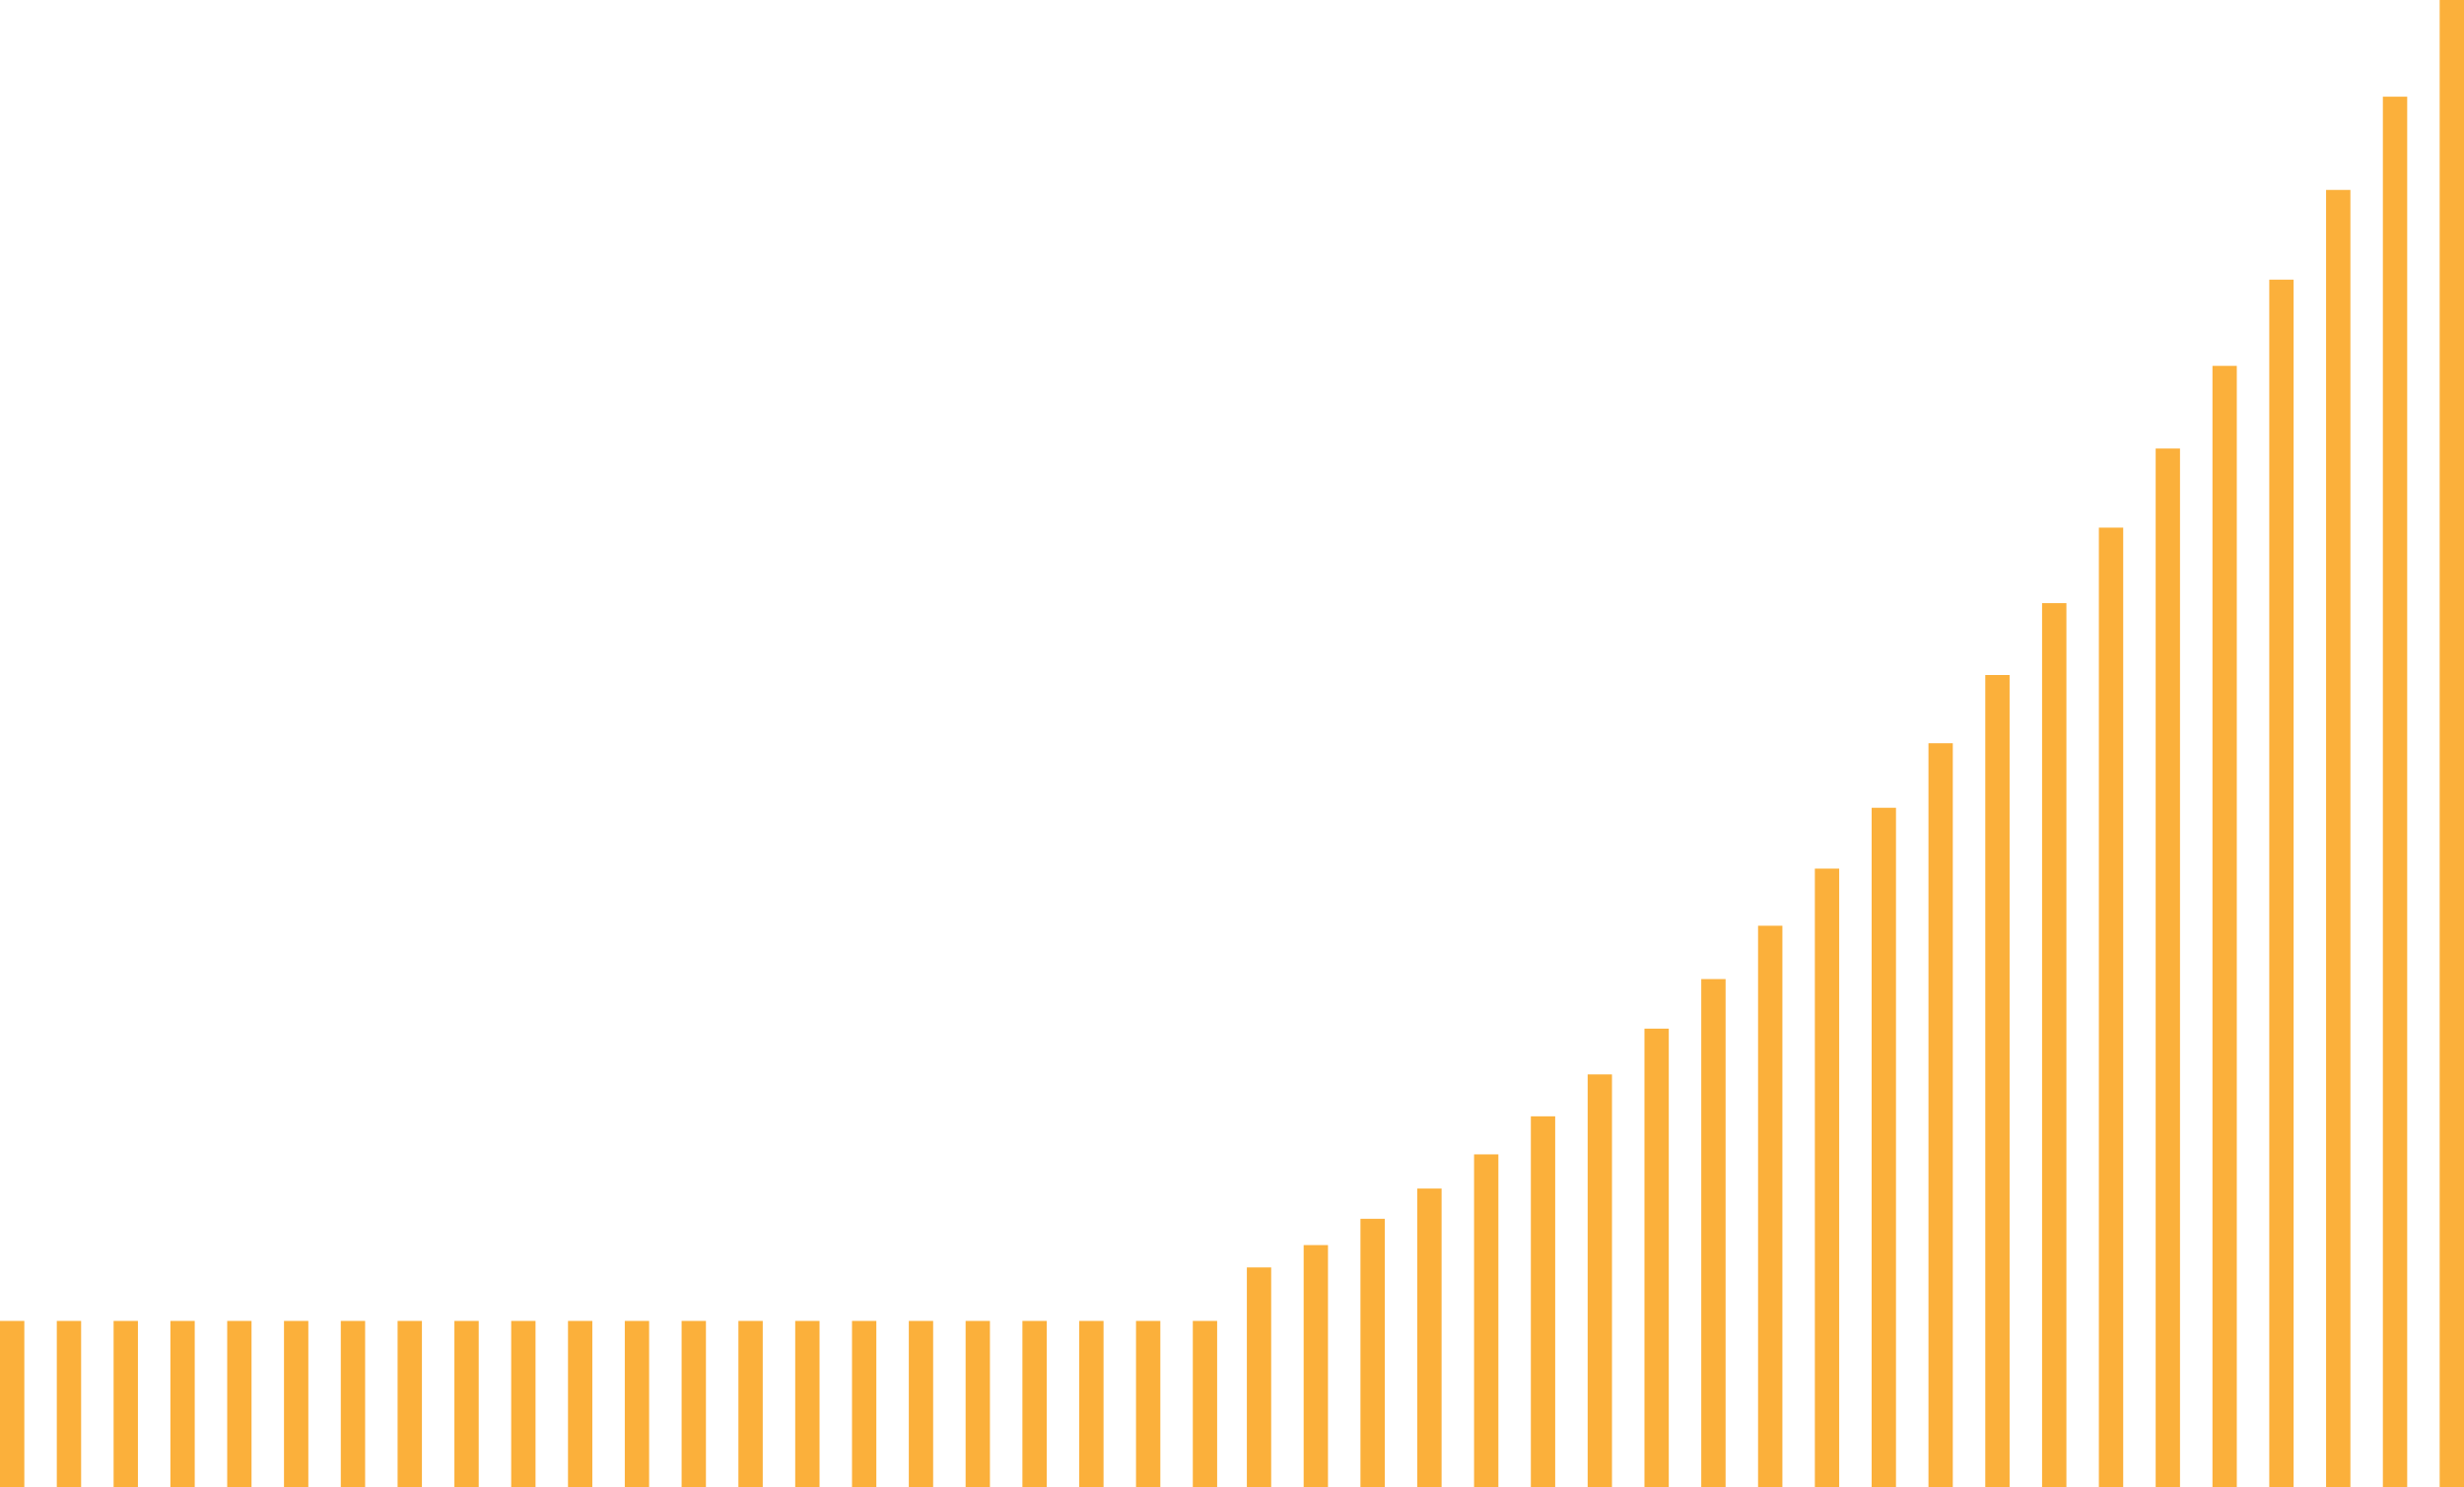 <svg xmlns="http://www.w3.org/2000/svg" viewBox="0 0 1658 1001"><title>deathtoll_1</title><g id="Layer_2" data-name="Layer 2"><g id="Layer_3" data-name="Layer 3"><rect x="839" y="853" width="16.37" height="148" fill="#fbb03b"/><rect x="877.22" y="837.97" width="16.37" height="163.03" fill="#fbb03b"/><rect x="915.44" y="820.27" width="16.37" height="180.73" fill="#fbb03b"/><rect x="953.66" y="799.91" width="16.37" height="201.09" fill="#fbb03b"/><rect x="991.88" y="776.91" width="16.37" height="224.09" fill="#fbb03b"/><rect x="1030.1" y="751.3" width="16.37" height="249.7" fill="#fbb03b"/><rect x="1068.32" y="723.09" width="16.37" height="277.91" fill="#fbb03b"/><rect x="1106.54" y="692.29" width="16.37" height="308.71" fill="#fbb03b"/><rect x="1144.76" y="658.93" width="16.37" height="342.07" fill="#fbb03b"/><rect x="1182.98" y="623.03" width="16.37" height="377.97" fill="#fbb03b"/><rect x="1221.2" y="584.59" width="16.37" height="416.41" fill="#fbb03b"/><rect x="1259.42" y="543.64" width="16.37" height="457.36" fill="#fbb03b"/><rect x="1297.65" y="500.2" width="16.37" height="500.8" fill="#fbb03b"/><rect x="1335.87" y="454.29" width="16.37" height="546.71" fill="#fbb03b"/><rect x="1374.09" y="405.92" width="16.37" height="595.08" fill="#fbb03b"/><rect x="1412.31" y="355.1" width="16.37" height="645.9" fill="#fbb03b"/><rect x="1450.53" y="301.87" width="16.37" height="699.13" fill="#fbb03b"/><rect x="1488.75" y="246.23" width="16.37" height="754.77" fill="#fbb03b"/><rect x="1526.97" y="188.21" width="16.37" height="812.79" fill="#fbb03b"/><rect x="1565.19" y="127.82" width="16.37" height="873.18" fill="#fbb03b"/><rect x="1603.41" y="65.07" width="16.37" height="935.93" fill="#fbb03b"/><rect x="1641.63" width="16.37" height="1001" fill="#fbb03b"/><rect y="889" width="16.37" height="112" fill="#fbb03b"/><rect x="38.22" y="889" width="16.37" height="112" fill="#fbb03b"/><rect x="76.44" y="889" width="16.37" height="112" fill="#fbb03b"/><rect x="114.66" y="889" width="16.37" height="112" fill="#fbb03b"/><rect x="152.88" y="889" width="16.37" height="112" fill="#fbb03b"/><rect x="191.1" y="889" width="16.37" height="112" fill="#fbb03b"/><rect x="229.32" y="889" width="16.37" height="112" fill="#fbb03b"/><rect x="267.54" y="889" width="16.37" height="112" fill="#fbb03b"/><rect x="305.76" y="889" width="16.37" height="112" fill="#fbb03b"/><rect x="343.98" y="889" width="16.37" height="112" fill="#fbb03b"/><rect x="382.2" y="889" width="16.37" height="112" fill="#fbb03b"/><rect x="420.42" y="889" width="16.37" height="112" fill="#fbb03b"/><rect x="458.65" y="889" width="16.37" height="112" fill="#fbb03b"/><rect x="496.87" y="889" width="16.37" height="112" fill="#fbb03b"/><rect x="535.09" y="889" width="16.37" height="112" fill="#fbb03b"/><rect x="573.31" y="889" width="16.37" height="112" fill="#fbb03b"/><rect x="611.53" y="889" width="16.37" height="112" fill="#fbb03b"/><rect x="649.75" y="889" width="16.37" height="112" fill="#fbb03b"/><rect x="687.97" y="889" width="16.37" height="112" fill="#fbb03b"/><rect x="726.19" y="889" width="16.37" height="112" fill="#fbb03b"/><rect x="764.41" y="889" width="16.37" height="112" fill="#fbb03b"/><rect x="802.63" y="889" width="16.37" height="112" fill="#fbb03b"/></g></g></svg>
